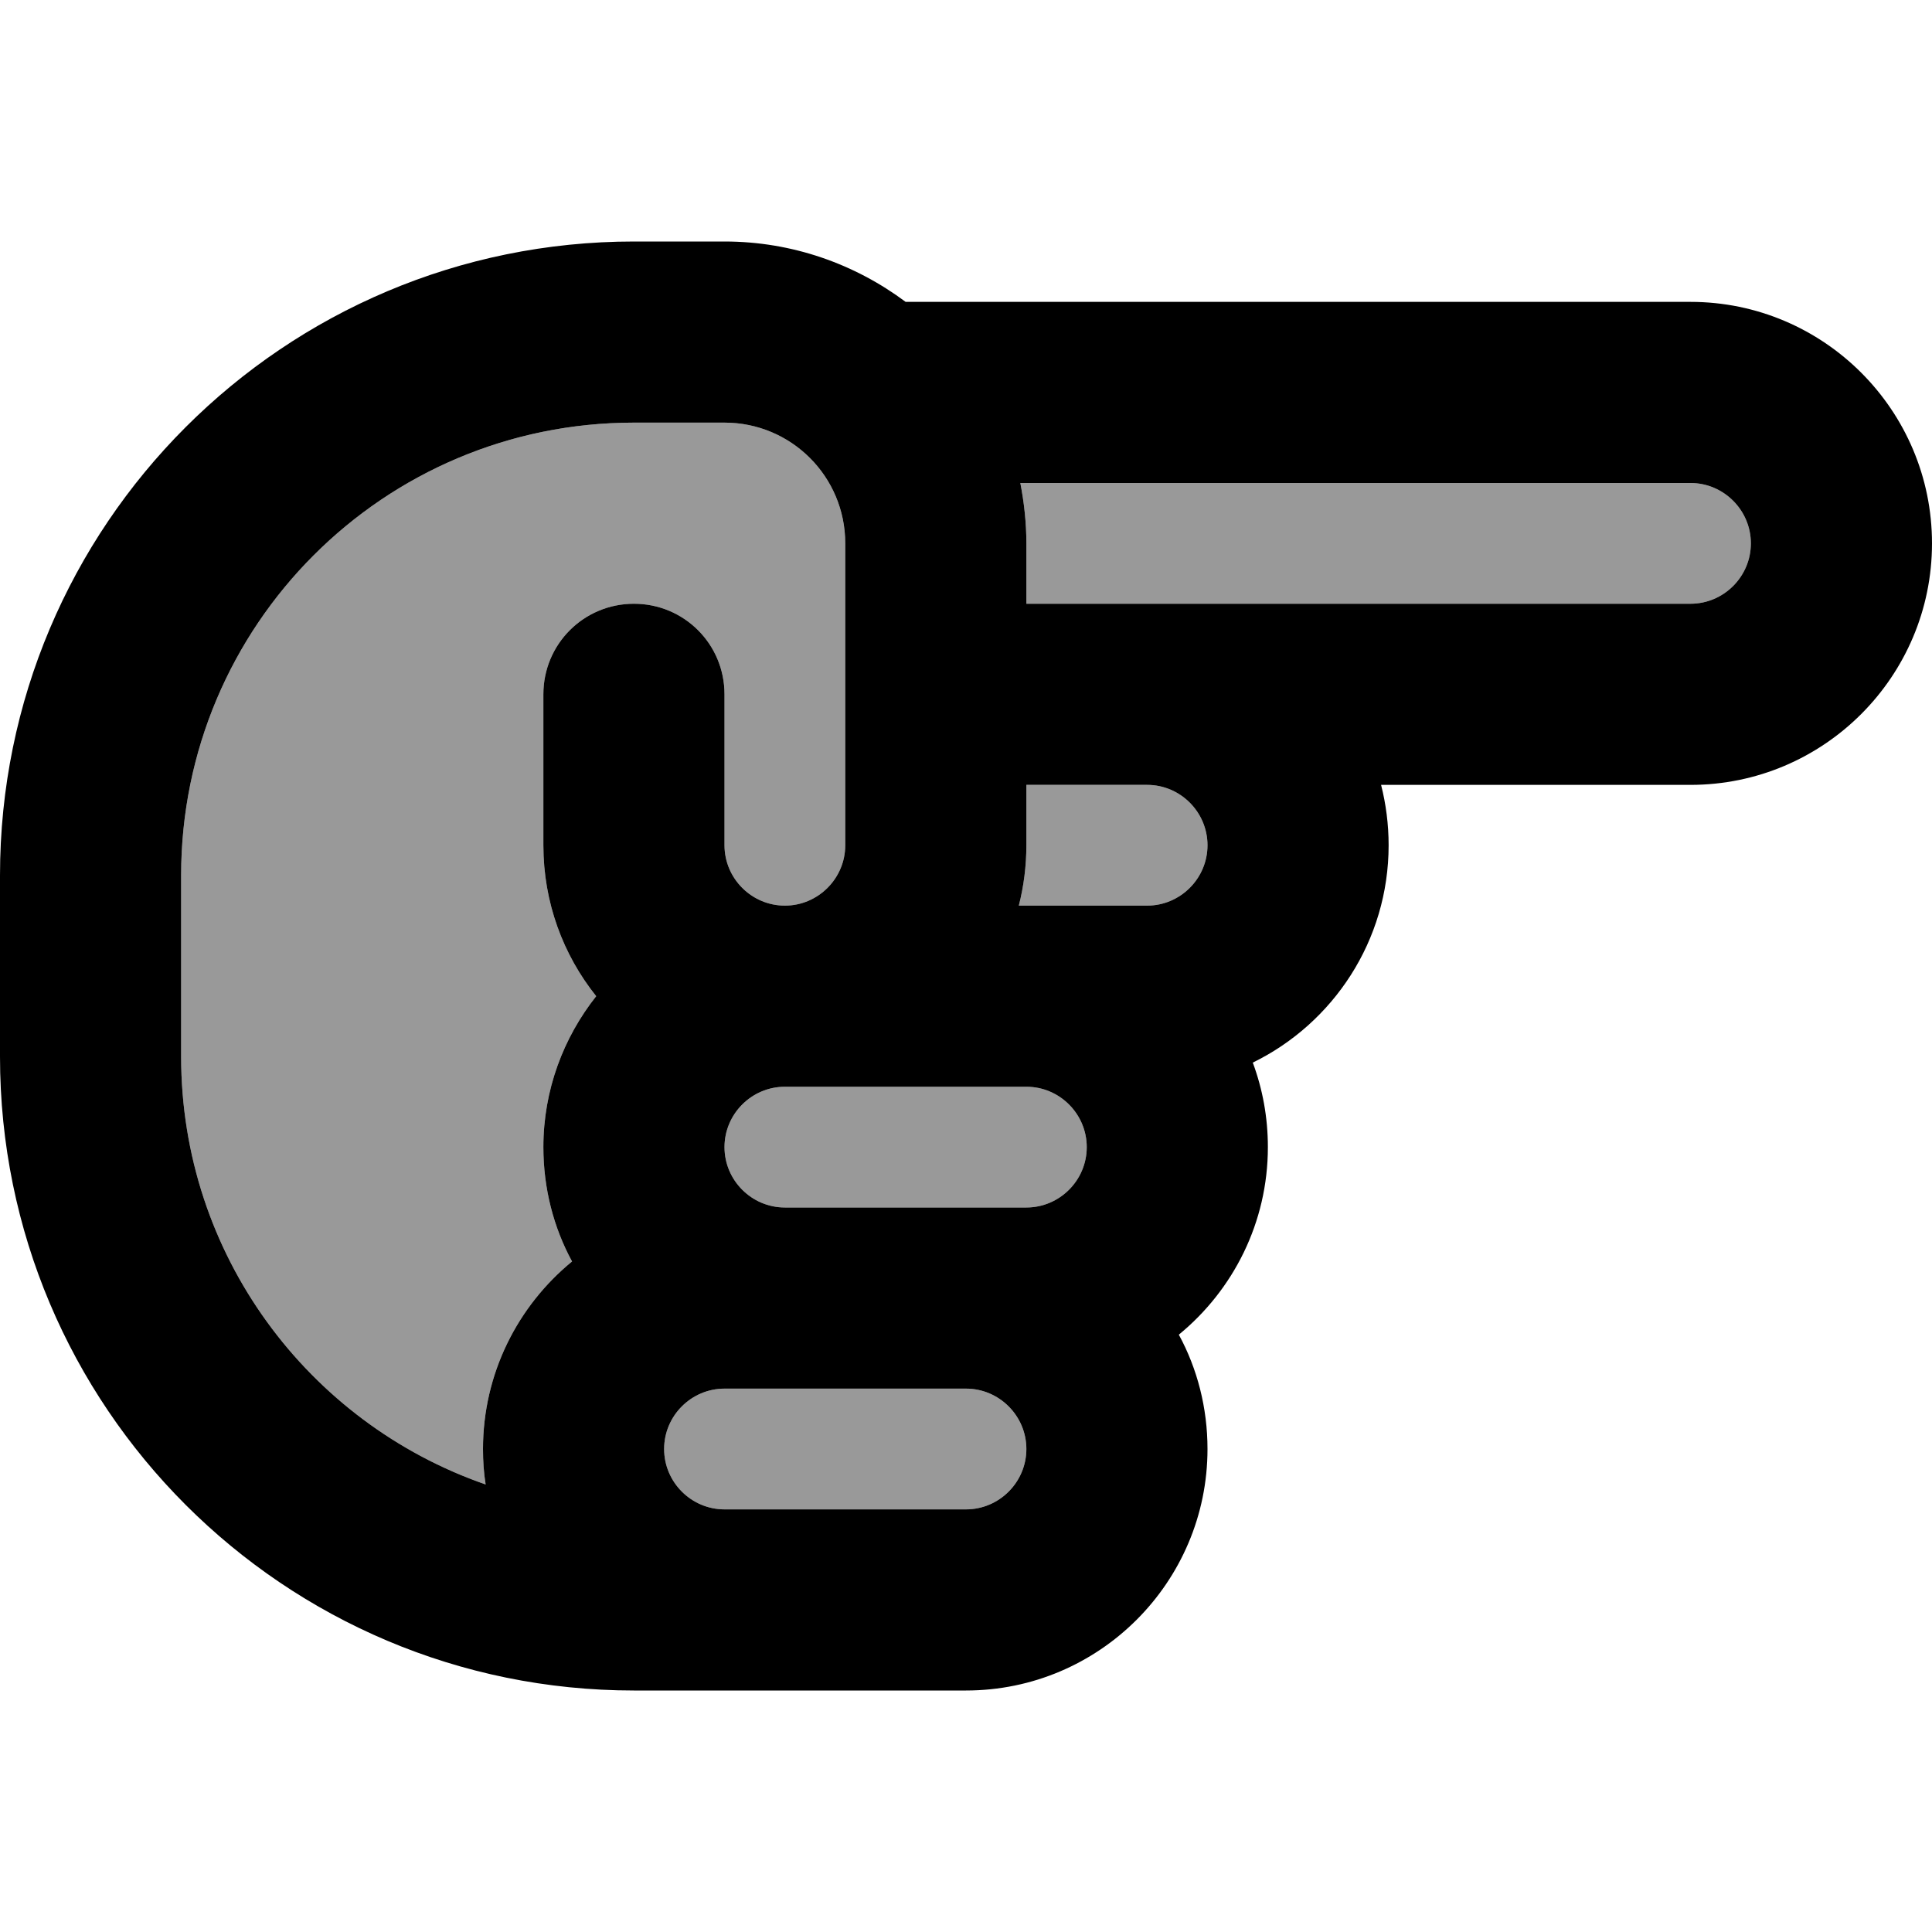 <svg fill="currentColor" xmlns="http://www.w3.org/2000/svg" viewBox="0 0 512 512"><!--! Font Awesome Pro 7.1.0 by @fontawesome - https://fontawesome.com License - https://fontawesome.com/license (Commercial License) Copyright 2025 Fonticons, Inc. --><path opacity=".4" fill="currentColor" d="M48 232l0 48c0 52.5 33.7 97.1 80.7 113.4-.5-3.1-.7-6.2-.7-9.4 0-20 9.2-37.9 23.6-49.7-4.9-9-7.6-19.4-7.6-30.3 0-15.1 5.3-29 14-40-8.8-11-14-24.9-14-40l0-40c0-13.3 10.7-24 24-24s24 10.7 24 24l0 40c0 8.8 7.2 16 16 16s16-7.2 16-16l0-80c0-17.7-14.3-32-32-32l-24 0c-66.3 0-120 53.7-120 120zM176 384c0 8.8 7.2 16 16 16l64 0c8.8 0 16-7.2 16-16s-7.2-16-16-16l-64 0c-8.8 0-16 7.2-16 16zm16-80c0 8.8 7.2 16 16 16l64 0c8.8 0 16-7.2 16-16s-7.2-16-16-16l-64 0c-8.8 0-16 7.2-16 16zm78-64l34 0c8.8 0 16-7.2 16-16s-7.2-16-16-16l-32 0 0 16c0 5.5-.7 10.9-2 16zm.4-112c1 5.2 1.6 10.5 1.6 16l0 16 176 0c8.8 0 16-7.2 16-16s-7.2-16-16-16l-177.6 0z"/><path fill="currentColor" d="M448 128l-177.6 0c1 5.2 1.6 10.5 1.6 16l0 16 176 0c8.8 0 16-7.2 16-16s-7.2-16-16-16zM224 144c0-17.7-14.3-32-32-32l-24 0c-66.3 0-120 53.7-120 120l0 48c0 52.5 33.7 97.1 80.7 113.4-.5-3.1-.7-6.2-.7-9.4 0-20 9.2-37.9 23.6-49.7-4.9-9-7.6-19.4-7.6-30.3 0-15.1 5.3-29 14-40-8.8-11-14-24.9-14-40l0-40c0-13.3 10.7-24 24-24s24 10.7 24 24l0 40c0 8.8 7.2 16 16 16s16-7.2 16-16l0-80zM192 64l0 0c18 0 34.6 6 48 16l208 0c35.3 0 64 28.7 64 64s-28.7 64-64 64l-82 0c1.3 5.1 2 10.5 2 16 0 25.3-14.7 47.2-36 57.6 2.6 7 4 14.5 4 22.4 0 20-9.2 37.9-23.6 49.7 4.9 9 7.6 19.4 7.6 30.3 0 35.3-28.7 64-64 64l-88 0C75.2 448 0 372.8 0 280l0-48C0 139.2 75.2 64 168 64l24 0zm64 336c8.8 0 16-7.2 16-16s-7.2-16-16-16l-64 0c-8.8 0-16 7.2-16 16s7.2 16 16 16l64 0zm16-176c0 5.5-.7 10.9-2 16l34 0c8.8 0 16-7.2 16-16s-7.2-16-16-16l-32 0 0 16zm-24 64l-40 0c-8.8 0-16 7.2-16 16s7.2 16 16 16l64 0c8.8 0 16-7.2 16-16s-7.2-16-16-16l-24 0z"/></svg>